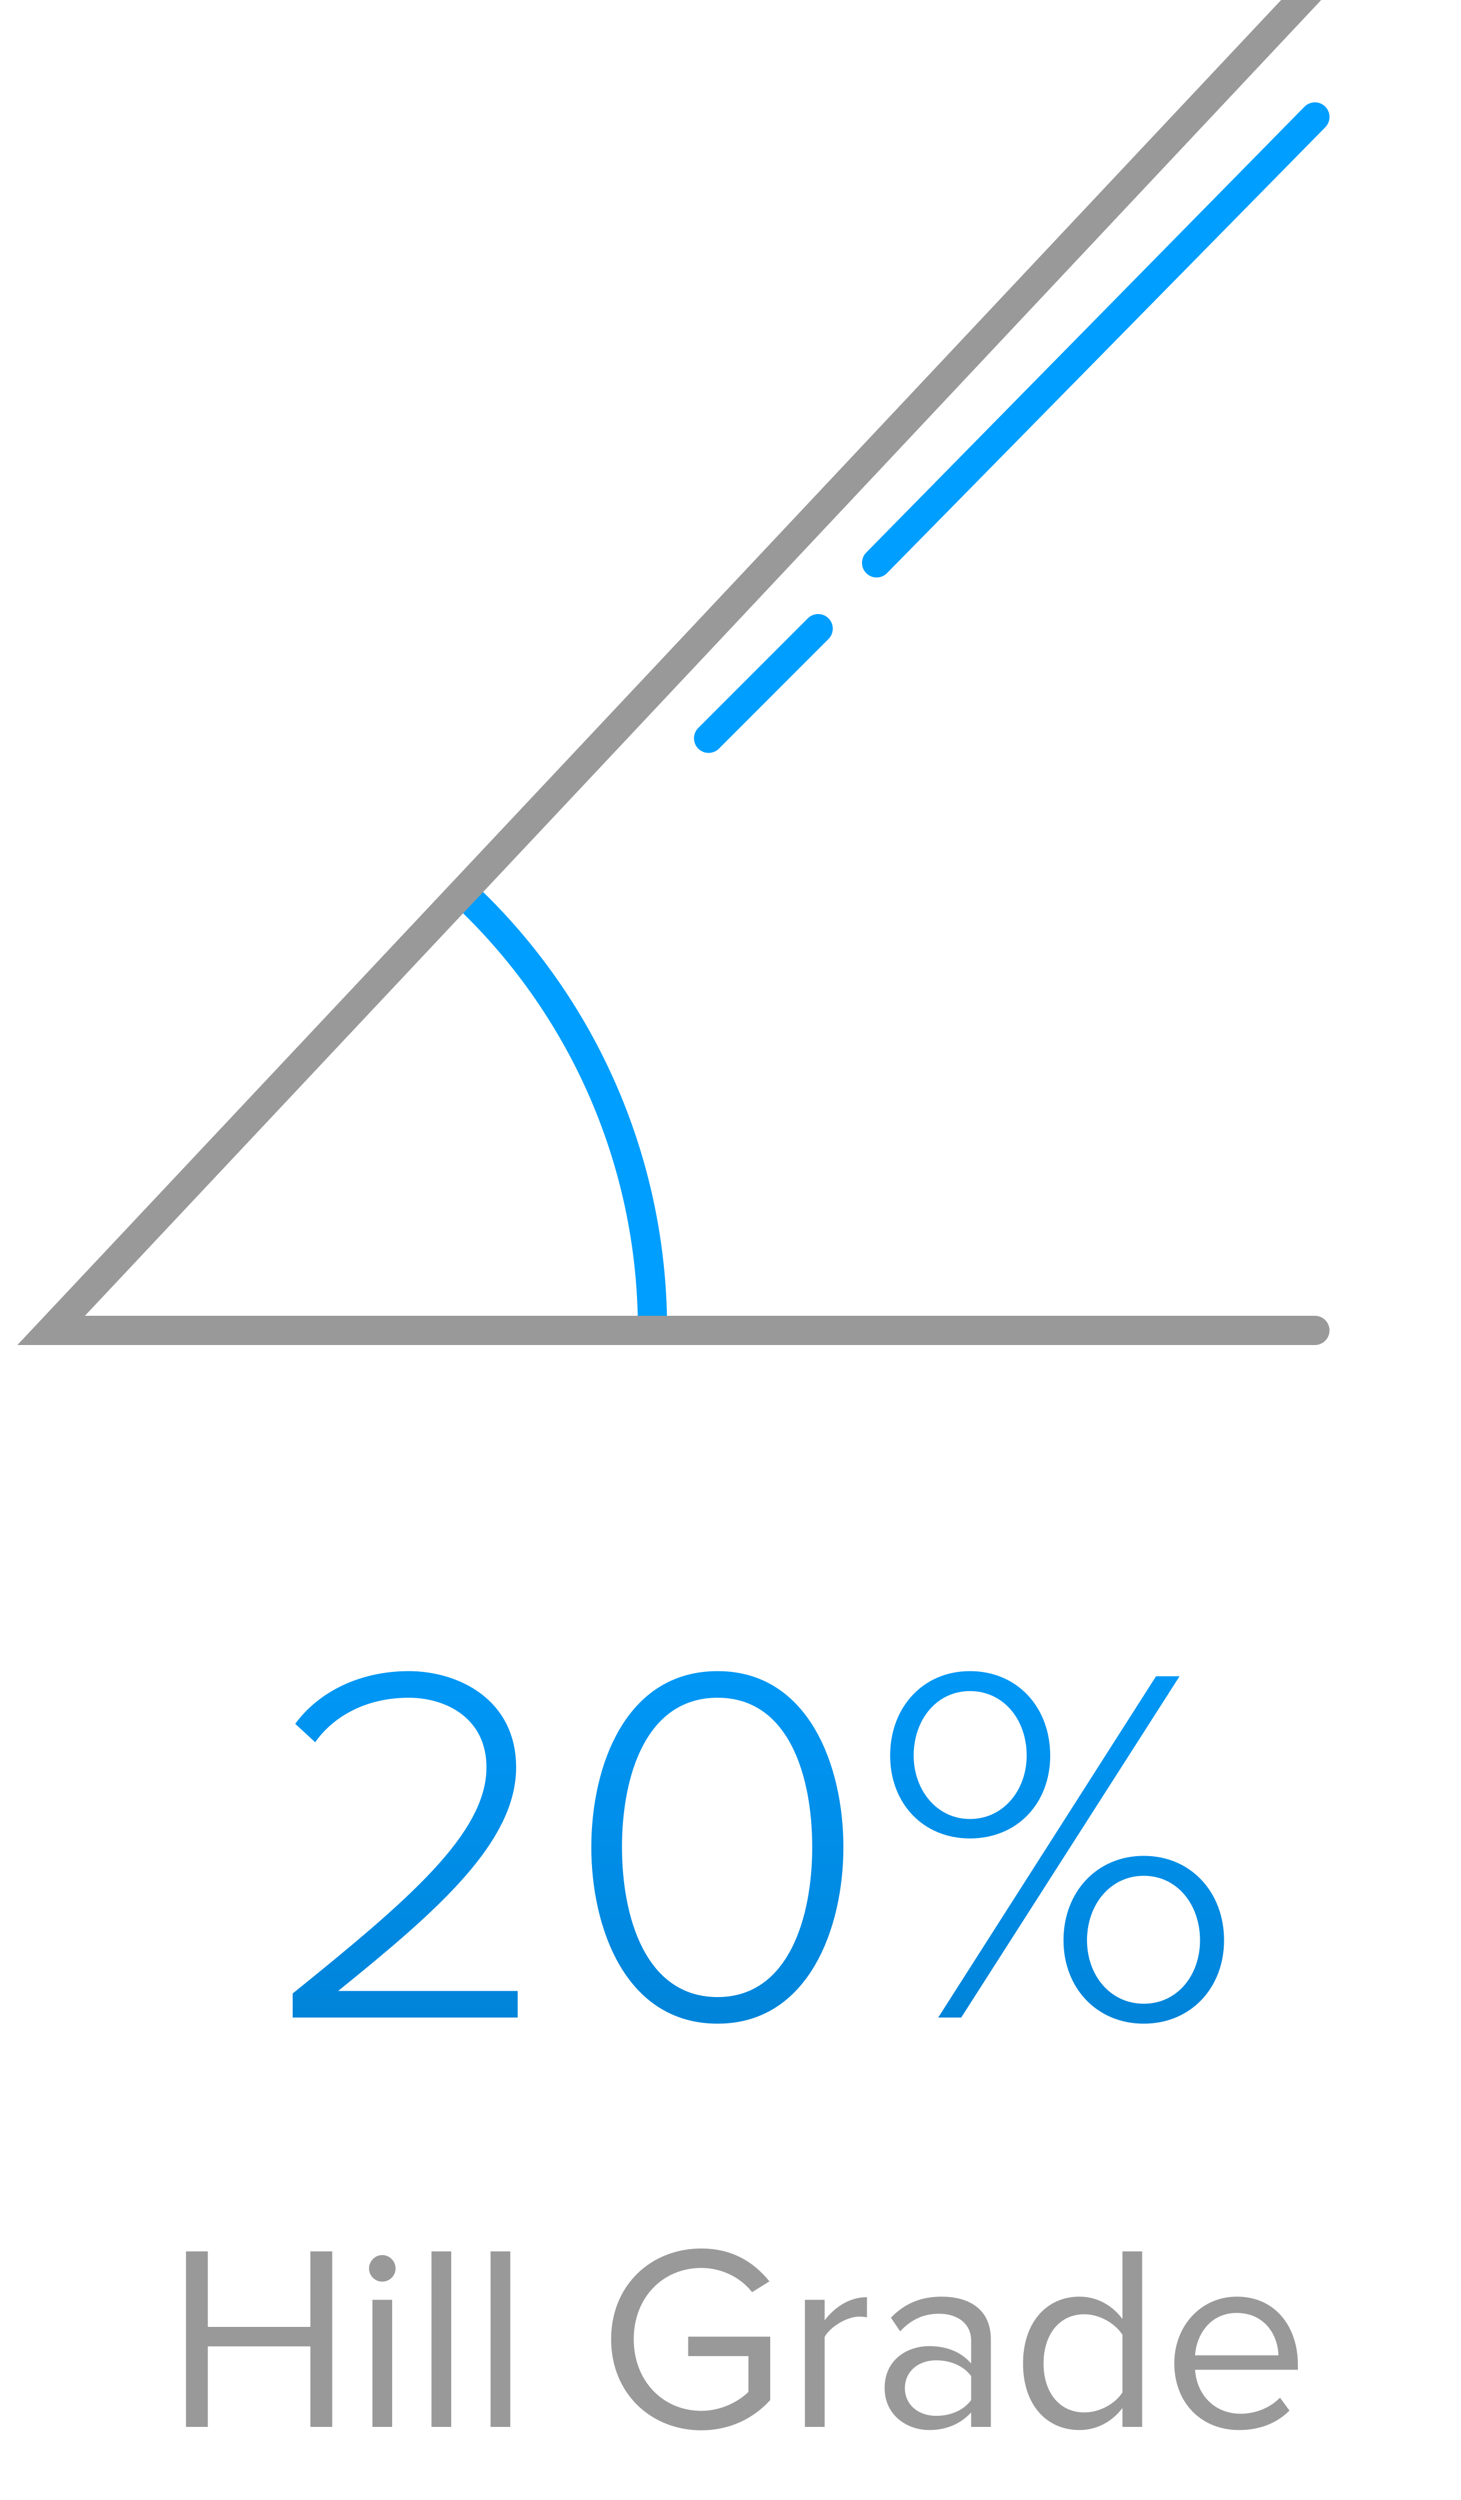 <svg width="100" height="171" viewBox="0 0 100 171" fill="none" xmlns="http://www.w3.org/2000/svg">
<path d="M22.739 166V153.994H21.245V159.16H14.225V153.994H12.731V166H14.225V160.492H21.245V166H22.739ZM26.158 156.064C26.662 156.064 27.076 155.668 27.076 155.164C27.076 154.66 26.662 154.246 26.158 154.246C25.672 154.246 25.258 154.66 25.258 155.164C25.258 155.668 25.672 156.064 26.158 156.064ZM26.842 166V157.306H25.492V166H26.842ZM30.885 166V153.994H29.535V166H30.885ZM34.928 166V153.994H33.578V166H34.928ZM48.003 166.234C49.965 166.234 51.603 165.406 52.719 164.164V159.826H47.103V161.158H51.225V163.606C50.631 164.2 49.443 164.902 48.003 164.902C45.375 164.902 43.377 162.85 43.377 160.006C43.377 157.144 45.375 155.128 48.003 155.128C49.443 155.128 50.721 155.812 51.477 156.784L52.665 156.046C51.603 154.732 50.127 153.796 48.003 153.796C44.583 153.796 41.829 156.28 41.829 160.006C41.829 163.732 44.583 166.234 48.003 166.234ZM56.443 166V159.844C56.839 159.142 57.973 158.458 58.801 158.458C59.017 158.458 59.179 158.476 59.341 158.512V157.126C58.153 157.126 57.145 157.792 56.443 158.71V157.306H55.093V166H56.443ZM67.821 166V160.024C67.821 157.918 66.291 157.09 64.455 157.09C63.033 157.09 61.917 157.558 60.981 158.53L61.611 159.466C62.385 158.638 63.231 158.26 64.275 158.26C65.535 158.26 66.471 158.926 66.471 160.096V161.662C65.769 160.852 64.779 160.474 63.591 160.474C62.115 160.474 60.549 161.392 60.549 163.336C60.549 165.226 62.115 166.216 63.591 166.216C64.761 166.216 65.751 165.802 66.471 165.01V166H67.821ZM64.077 165.244C62.817 165.244 61.935 164.452 61.935 163.354C61.935 162.238 62.817 161.446 64.077 161.446C65.031 161.446 65.949 161.806 66.471 162.526V164.164C65.949 164.884 65.031 165.244 64.077 165.244ZM78.177 166V153.994H76.827V158.62C76.125 157.666 75.063 157.09 73.893 157.09C71.607 157.09 70.023 158.89 70.023 161.662C70.023 164.488 71.625 166.216 73.893 166.216C75.117 166.216 76.179 165.586 76.827 164.704V166H78.177ZM74.217 165.01C72.471 165.01 71.427 163.588 71.427 161.662C71.427 159.736 72.471 158.296 74.217 158.296C75.297 158.296 76.341 158.944 76.827 159.7V163.642C76.341 164.398 75.297 165.01 74.217 165.01ZM84.804 166.216C86.226 166.216 87.396 165.748 88.26 164.884L87.612 164.002C86.928 164.704 85.92 165.1 84.93 165.1C83.058 165.1 81.906 163.732 81.798 162.094H88.836V161.752C88.836 159.142 87.288 157.09 84.66 157.09C82.176 157.09 80.376 159.124 80.376 161.644C80.376 164.362 82.23 166.216 84.804 166.216ZM87.504 161.104H81.798C81.87 159.772 82.788 158.206 84.642 158.206C86.622 158.206 87.486 159.808 87.504 161.104Z" fill="#999999"/>
<path d="M35.432 138V136.18H23.147C29.902 130.72 35.327 126.03 35.327 120.885C35.327 116.265 31.407 114.305 27.977 114.305C24.687 114.305 21.852 115.67 20.207 117.91L21.572 119.17C22.832 117.385 25.072 116.125 27.977 116.125C30.532 116.125 33.297 117.525 33.297 120.885C33.297 125.4 27.977 129.95 20.032 136.355V138H35.432ZM49.118 138.42C55.348 138.42 57.728 131.875 57.728 126.345C57.728 120.78 55.348 114.305 49.118 114.305C42.818 114.305 40.473 120.78 40.473 126.345C40.473 131.875 42.818 138.42 49.118 138.42ZM49.118 136.6C44.183 136.6 42.573 131.14 42.573 126.345C42.573 121.515 44.183 116.125 49.118 116.125C54.018 116.125 55.593 121.515 55.593 126.345C55.593 131.14 53.983 136.6 49.118 136.6ZM66.387 125.75C69.642 125.75 71.882 123.335 71.882 120.08C71.882 116.79 69.642 114.305 66.387 114.305C63.167 114.305 60.927 116.79 60.927 120.08C60.927 123.335 63.167 125.75 66.387 125.75ZM65.792 138L80.737 114.655H79.127L64.217 138H65.792ZM78.287 138.42C81.507 138.42 83.782 135.97 83.782 132.715C83.782 129.425 81.507 126.94 78.287 126.94C75.067 126.94 72.792 129.425 72.792 132.715C72.792 135.97 75.067 138.42 78.287 138.42ZM66.387 124.42C64.112 124.42 62.537 122.425 62.537 120.08C62.537 117.63 64.112 115.67 66.387 115.67C68.697 115.67 70.272 117.63 70.272 120.08C70.272 122.425 68.697 124.42 66.387 124.42ZM78.287 137.055C75.977 137.055 74.402 135.095 74.402 132.715C74.402 130.3 75.977 128.305 78.287 128.305C80.597 128.305 82.137 130.3 82.137 132.715C82.137 135.095 80.597 137.055 78.287 137.055Z" fill="url(#paint0_linear_125_904)"/>
<g clip-path="url(#clip0_125_904)">
<path d="M31.219 60.648C35.436 64.456 38.81 69.105 41.125 74.294C43.44 79.484 44.644 85.1 44.66 90.782" stroke="#009EFF" stroke-width="2"/>
<path d="M90 91H3.5L90 -1" stroke="#999999" stroke-width="2" stroke-linecap="round"/>
<path d="M60 38.5L90 8" stroke="#009EFF" stroke-width="2" stroke-linecap="round"/>
<path d="M48.5 50.5L56 43" stroke="#009EFF" stroke-width="2" stroke-linecap="round"/>
</g>
<defs>
<linearGradient id="paint0_linear_125_904" x1="51.5" y1="106" x2="51.5" y2="149" gradientUnits="userSpaceOnUse">
<stop stop-color="#009EFF"/>
<stop offset="1" stop-color="#007BCD"/>
</linearGradient>
<clipPath id="clip0_125_904">
<rect width="100" height="100" fill="white"/>
</clipPath>
</defs>
</svg>
